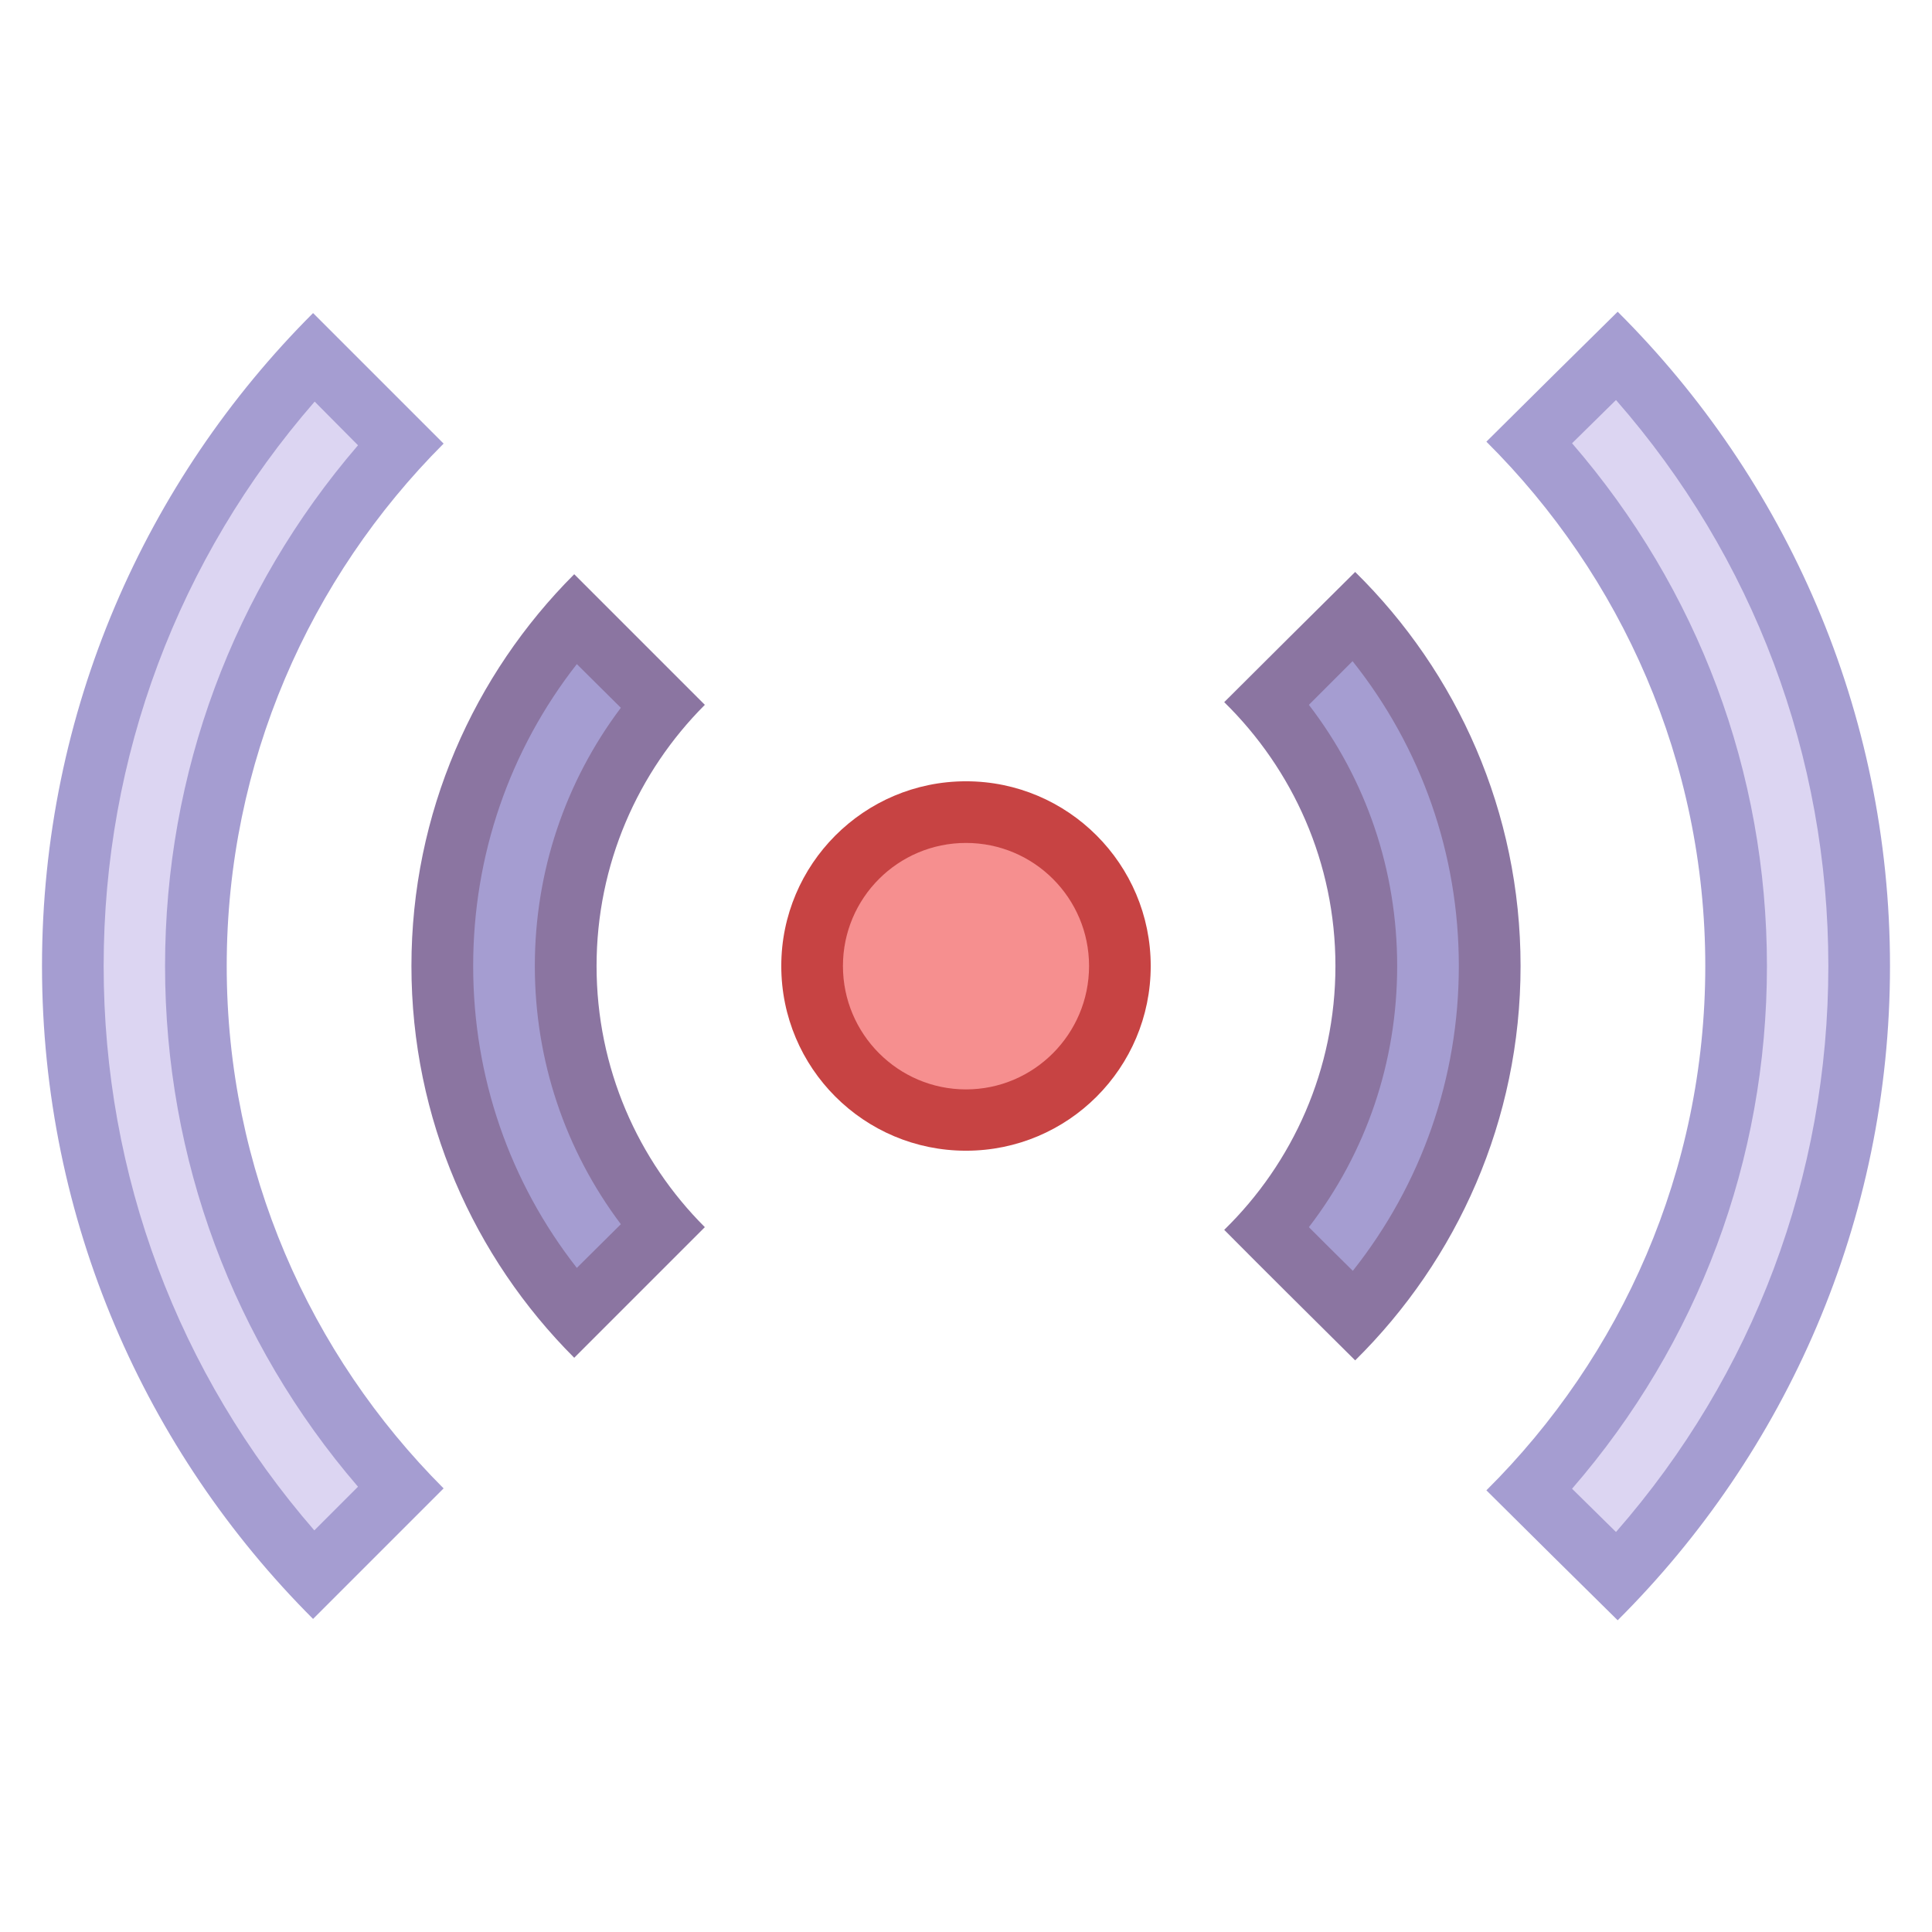 <?xml version="1.0" encoding="UTF-8" standalone="no"?>
<!DOCTYPE svg PUBLIC "-//W3C//DTD SVG 1.1//EN" "http://www.w3.org/Graphics/SVG/1.1/DTD/svg11.dtd">
<svg width="100%" height="100%" viewBox="0 0 23 23" version="1.1" xmlns="http://www.w3.org/2000/svg" xmlns:xlink="http://www.w3.org/1999/xlink" xml:space="preserve" xmlns:serif="http://www.serif.com/" style="fill-rule:evenodd;clip-rule:evenodd;stroke-linejoin:round;stroke-miterlimit:2;">
    <g transform="matrix(1,0,0,1,0.5,0.5)">
        <g id="surface1725">
            <g>
                <path d="M11,9.168C9.988,9.168 9.168,9.988 9.168,11C9.168,12.012 9.988,12.836 11,12.836C12.012,12.836 12.832,12.012 12.832,11C12.832,9.988 12.012,9.168 11,9.168Z" style="fill:rgb(246,143,143);fill-rule:nonzero;"/>
                <path d="M11,9.535C11.809,9.535 12.465,10.191 12.465,11C12.465,11.809 11.809,12.469 11,12.469C10.191,12.469 9.535,11.809 9.535,11C9.535,10.191 10.191,9.535 11,9.535M11,8.801C9.785,8.801 8.801,9.789 8.801,11C8.801,12.215 9.785,13.199 11,13.199C12.215,13.199 13.199,12.215 13.199,11C13.199,9.789 12.215,8.801 11,8.801Z" style="fill:rgb(199,67,67);fill-rule:nonzero;"/>
                <path d="M3.23,18.25C1.383,16.273 0.367,13.715 0.367,11C0.367,8.289 1.383,5.727 3.23,3.75L4.266,4.785C2.695,6.484 1.832,8.68 1.832,11C1.832,13.324 2.695,15.516 4.266,17.215L3.23,18.25Z" style="fill:rgb(220,213,242);fill-rule:nonzero;"/>
                <path d="M3.246,4.281L3.762,4.801C2.277,6.527 1.465,8.703 1.465,11C1.465,13.297 2.277,15.473 3.762,17.199L3.242,17.719C1.621,15.852 0.734,13.492 0.734,11C0.734,8.508 1.621,6.148 3.246,4.281M3.227,3.227C1.234,5.219 0,7.969 0,11C0,14.031 1.234,16.781 3.227,18.773L4.781,17.219C3.188,15.625 2.199,13.426 2.199,11C2.199,8.574 3.188,6.375 4.781,4.781L3.227,3.227Z" style="fill:rgb(165,157,209);fill-rule:nonzero;"/>
                <path d="M17.711,17.238C19.297,15.535 20.168,13.336 20.168,11C20.168,8.668 19.297,6.465 17.711,4.766L18.754,3.73C20.613,5.711 21.633,8.281 21.633,11C21.633,13.723 20.613,16.289 18.754,18.27L17.711,17.238Z" style="fill:rgb(220,213,242);fill-rule:nonzero;"/>
                <path d="M18.738,4.262C20.375,6.133 21.266,8.5 21.266,11C21.266,13.5 20.375,15.867 18.738,17.738L18.215,17.223C19.715,15.492 20.535,13.309 20.535,11C20.535,8.691 19.715,6.512 18.215,4.777L18.738,4.262M18.758,3.211C18.27,3.691 17.742,4.215 17.195,4.758C18.801,6.355 19.801,8.563 19.801,11C19.801,13.438 18.801,15.648 17.195,17.242C17.742,17.785 18.27,18.309 18.758,18.789C20.758,16.797 22,14.039 22,11C22,7.961 20.758,5.203 18.758,3.211Z" style="fill:rgb(165,157,209);fill-rule:nonzero;"/>
                <path d="M14.586,14.133C15.352,13.266 15.766,12.164 15.766,11C15.766,9.836 15.352,8.734 14.586,7.867L15.625,6.832C16.664,7.98 17.234,9.445 17.234,11C17.234,12.555 16.664,14.023 15.629,15.172L14.586,14.133Z" style="fill:rgb(165,157,209);fill-rule:nonzero;"/>
                <path d="M15.602,7.371C16.422,8.402 16.867,9.668 16.867,11C16.867,12.332 16.422,13.598 15.605,14.629C15.43,14.457 15.254,14.281 15.082,14.109C15.766,13.219 16.133,12.141 16.133,11C16.133,9.863 15.766,8.781 15.082,7.891C15.254,7.719 15.426,7.547 15.602,7.371M15.633,6.309C15.098,6.84 14.57,7.363 14.074,7.859C14.891,8.66 15.398,9.77 15.398,11C15.398,12.23 14.891,13.344 14.074,14.141C14.57,14.641 15.098,15.164 15.633,15.695C16.848,14.496 17.602,12.836 17.602,11C17.602,9.164 16.848,7.504 15.633,6.309Z" style="fill:rgb(139,117,161);fill-rule:nonzero;"/>
                <path d="M6.344,15.141C5.324,13.996 4.766,12.539 4.766,11C4.766,9.461 5.324,8.004 6.344,6.859L7.383,7.898C6.641,8.766 6.234,9.852 6.234,11C6.234,12.148 6.641,13.234 7.383,14.102L6.344,15.141Z" style="fill:rgb(165,157,209);fill-rule:nonzero;"/>
                <path d="M6.367,7.406L6.891,7.926C6.227,8.809 5.867,9.879 5.867,11C5.867,12.121 6.227,13.191 6.891,14.074L6.367,14.594C5.566,13.57 5.133,12.32 5.133,11C5.133,9.684 5.566,8.43 6.367,7.406M6.336,6.336C5.141,7.531 4.398,9.18 4.398,11C4.398,12.82 5.141,14.469 6.336,15.664L7.891,14.109C7.094,13.313 6.602,12.215 6.602,11C6.602,9.789 7.094,8.688 7.891,7.891L6.336,6.336Z" style="fill:rgb(139,117,161);fill-rule:nonzero;"/>
            </g>
        </g>
    </g>
</svg>
